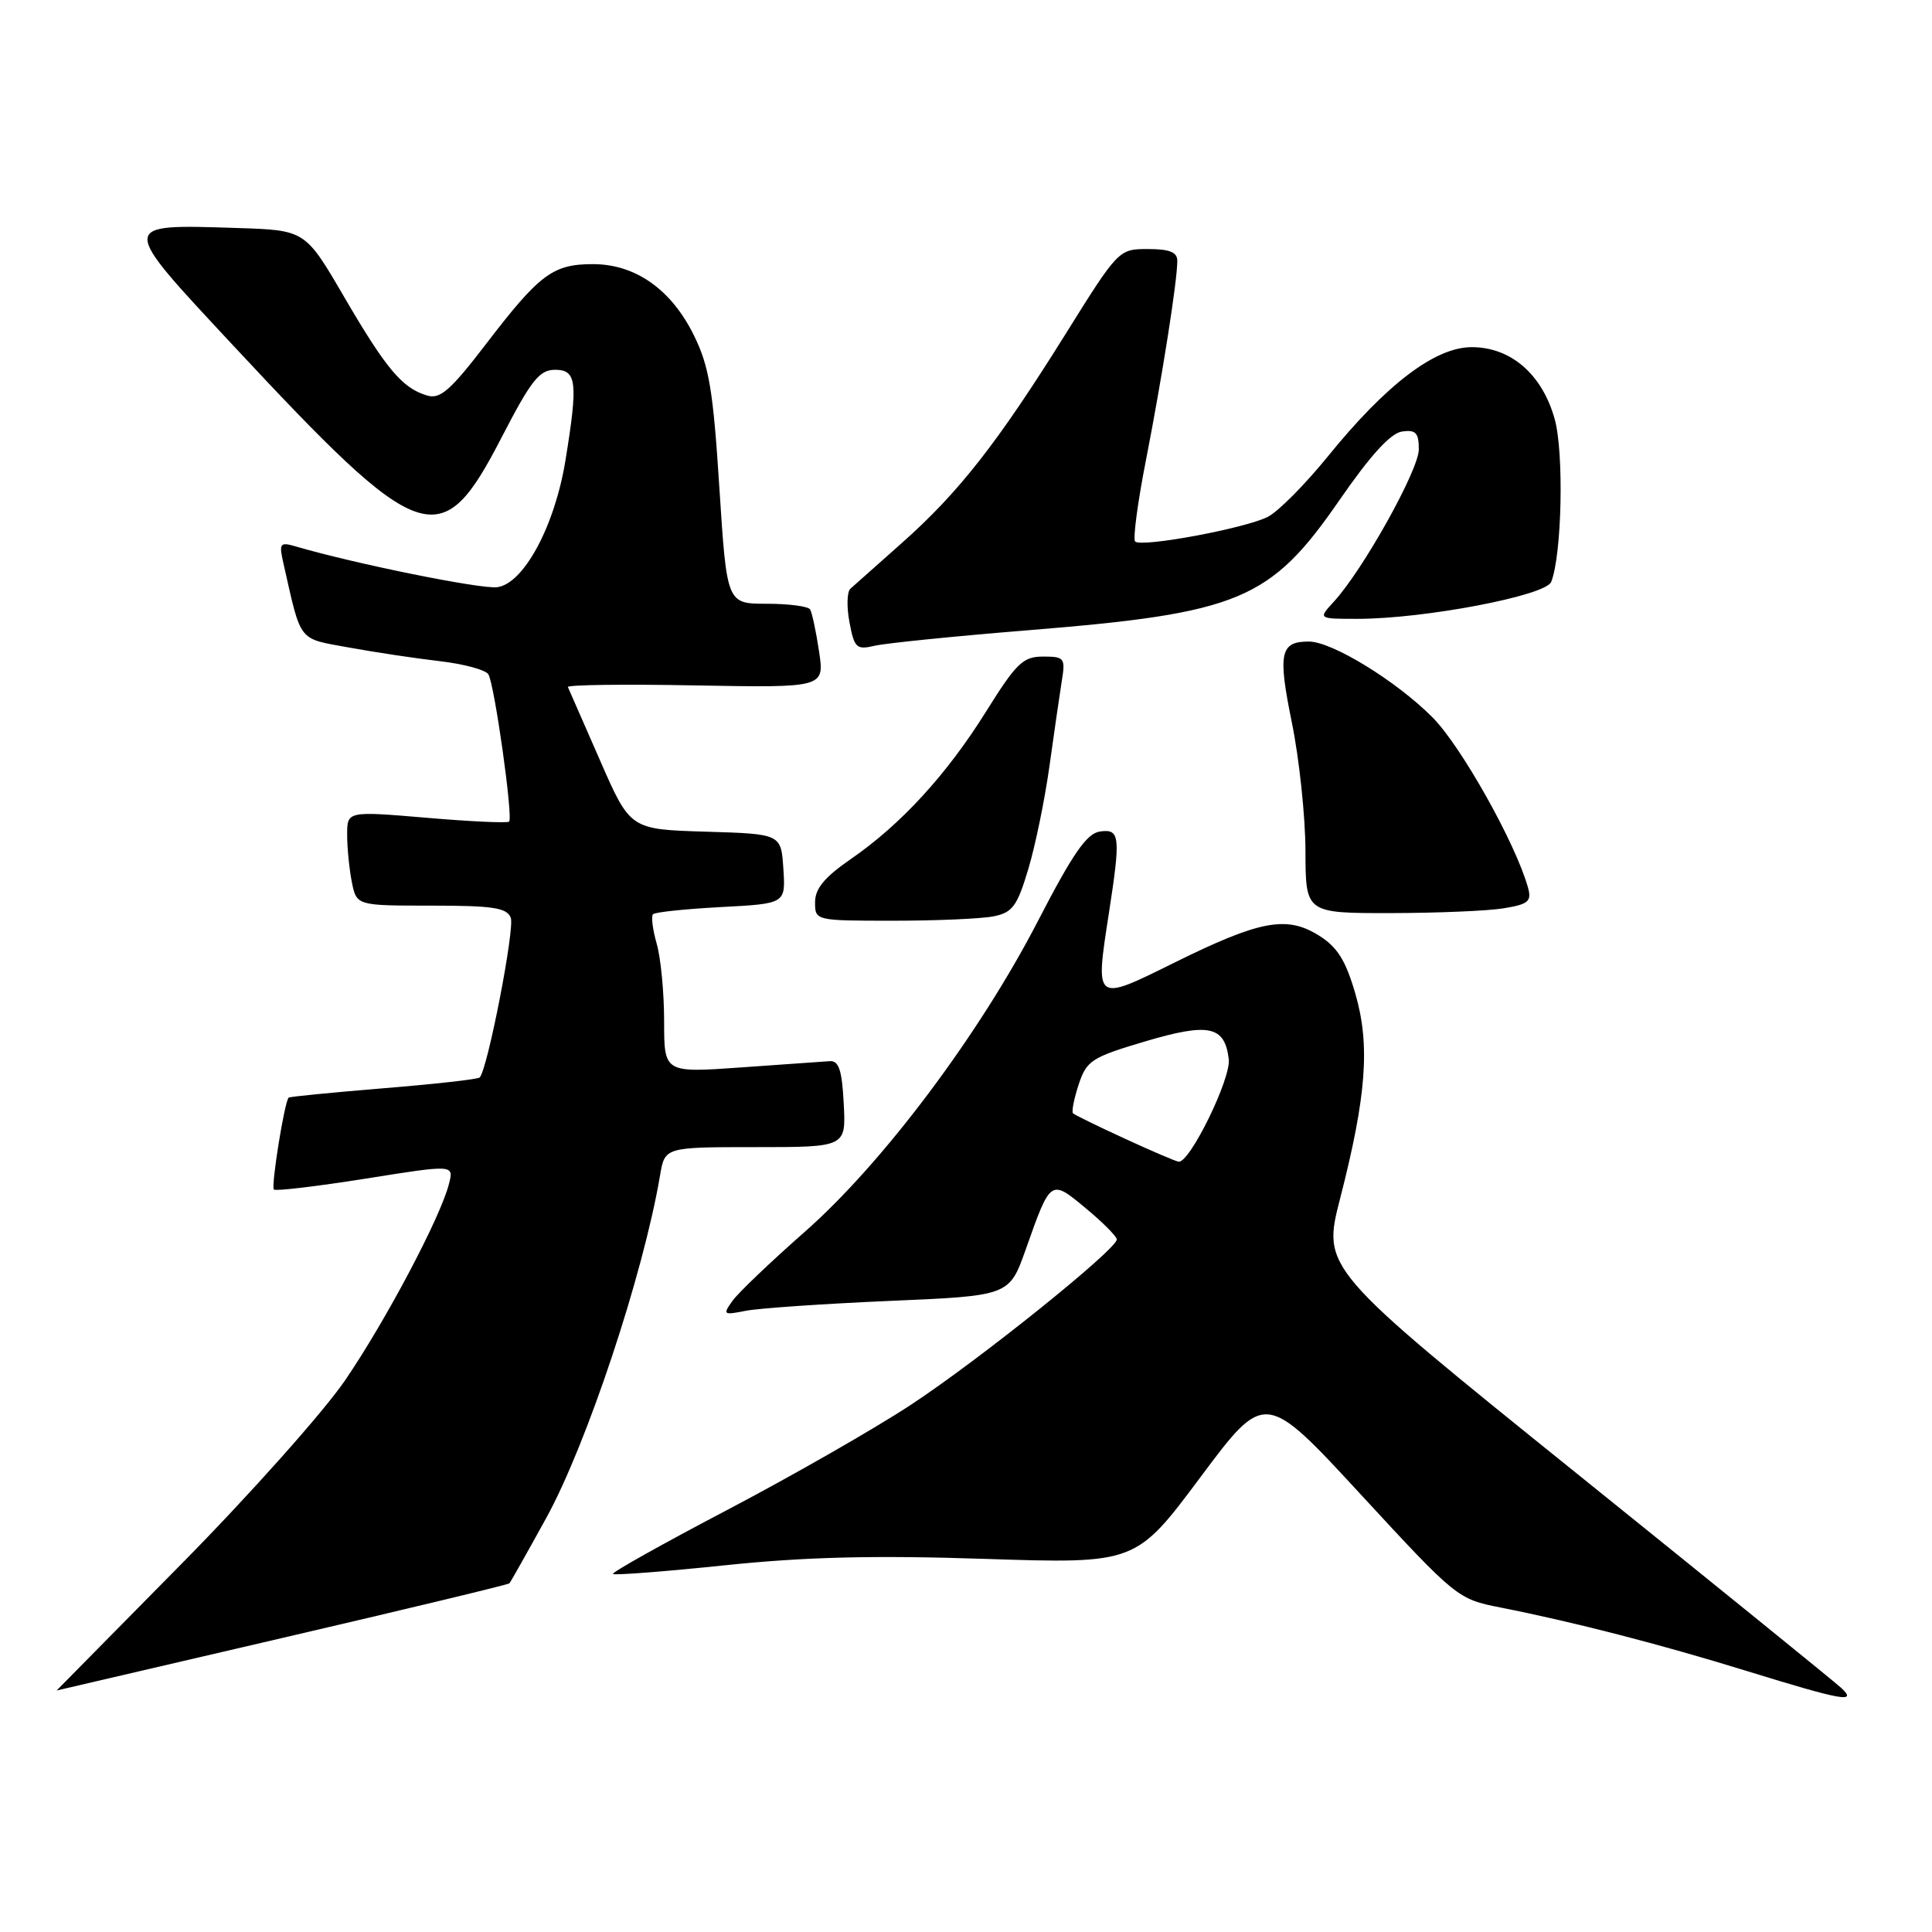 <?xml version="1.0" encoding="UTF-8" standalone="no"?>
<!DOCTYPE svg PUBLIC "-//W3C//DTD SVG 1.1//EN" "http://www.w3.org/Graphics/SVG/1.1/DTD/svg11.dtd" >
<svg xmlns="http://www.w3.org/2000/svg" xmlns:xlink="http://www.w3.org/1999/xlink" version="1.1" viewBox="0 0 256 256">
 <g >
 <path fill="currentColor"
d=" M 243.96 223.65 C 243.16 222.90 227.36 210.09 208.85 195.18 C 175.19 168.06 175.19 168.06 177.58 158.78 C 181.07 145.17 181.57 138.46 179.58 131.63 C 178.29 127.21 177.20 125.47 174.71 123.93 C 170.46 121.29 166.89 121.97 155.50 127.61 C 145.04 132.79 145.10 132.84 146.93 121.03 C 148.51 110.80 148.41 109.80 145.75 110.18 C 144.00 110.43 142.16 113.08 137.50 122.10 C 129.73 137.14 116.88 154.24 106.56 163.29 C 102.13 167.19 97.86 171.26 97.08 172.34 C 95.74 174.21 95.83 174.28 98.80 173.69 C 100.52 173.35 109.08 172.76 117.83 172.38 C 133.73 171.70 133.73 171.70 135.90 165.60 C 139.23 156.18 139.19 156.21 143.88 160.11 C 146.13 161.97 147.97 163.83 147.98 164.23 C 148.01 165.52 129.75 180.20 120.70 186.14 C 115.87 189.32 104.92 195.58 96.39 200.06 C 87.85 204.54 81.03 208.36 81.22 208.56 C 81.42 208.75 88.09 208.24 96.04 207.41 C 106.71 206.30 115.74 206.07 130.50 206.56 C 150.50 207.21 150.50 207.21 159.06 195.74 C 167.62 184.27 167.62 184.27 180.36 198.08 C 192.94 211.71 193.16 211.89 198.80 213.00 C 208.44 214.90 219.99 217.87 231.50 221.43 C 244.17 225.34 246.18 225.70 243.96 223.65 Z  M 37.36 217.05 C 53.79 213.23 67.35 209.97 67.50 209.80 C 67.65 209.64 69.84 205.75 72.37 201.16 C 77.76 191.37 85.23 168.89 87.46 155.75 C 88.09 152.00 88.09 152.00 100.10 152.00 C 112.10 152.00 112.10 152.00 111.80 146.25 C 111.57 141.77 111.15 140.52 109.93 140.61 C 109.07 140.67 103.79 141.04 98.18 141.44 C 88.00 142.16 88.00 142.16 88.00 135.32 C 88.00 131.56 87.56 126.94 87.02 125.06 C 86.48 123.17 86.26 121.41 86.53 121.14 C 86.80 120.86 90.87 120.44 95.56 120.19 C 104.10 119.74 104.10 119.74 103.80 115.12 C 103.50 110.50 103.50 110.50 93.50 110.20 C 83.50 109.90 83.50 109.90 79.50 100.74 C 77.30 95.70 75.39 91.34 75.25 91.04 C 75.11 90.74 82.70 90.64 92.12 90.82 C 109.25 91.13 109.25 91.13 108.53 86.32 C 108.13 83.67 107.60 81.16 107.34 80.75 C 107.09 80.34 104.50 80.00 101.59 80.00 C 96.31 80.00 96.31 80.00 95.32 64.63 C 94.49 51.62 93.96 48.51 91.92 44.38 C 88.92 38.33 84.18 35.00 78.57 35.00 C 73.27 35.00 71.51 36.31 64.48 45.48 C 59.70 51.72 58.33 52.93 56.60 52.41 C 53.31 51.44 51.17 48.89 45.61 39.36 C 40.45 30.50 40.45 30.50 31.41 30.21 C 15.67 29.72 15.68 29.45 30.87 45.75 C 55.97 72.69 58.42 73.53 66.44 58.01 C 70.38 50.38 71.47 49.00 73.55 49.00 C 76.42 49.00 76.61 50.65 74.93 60.98 C 73.51 69.73 69.37 77.40 65.85 77.81 C 63.63 78.06 47.10 74.72 39.20 72.41 C 37.09 71.79 36.95 71.98 37.55 74.62 C 39.96 85.26 39.40 84.55 46.24 85.80 C 49.68 86.43 55.10 87.24 58.28 87.61 C 61.46 87.98 64.35 88.76 64.71 89.35 C 65.52 90.65 68.01 108.32 67.46 108.87 C 67.25 109.08 62.33 108.86 56.54 108.36 C 46.00 107.47 46.00 107.47 46.00 110.61 C 46.00 112.34 46.28 115.16 46.62 116.88 C 47.25 120.00 47.25 120.00 57.16 120.00 C 65.33 120.00 67.17 120.28 67.68 121.61 C 68.23 123.05 64.60 141.74 63.56 142.77 C 63.33 143.01 57.59 143.65 50.82 144.20 C 44.04 144.76 38.39 145.31 38.25 145.44 C 37.70 145.94 35.89 157.22 36.29 157.62 C 36.52 157.85 41.98 157.20 48.42 156.18 C 60.14 154.31 60.14 154.31 59.50 156.84 C 58.41 161.22 51.14 174.97 45.74 182.88 C 42.88 187.07 33.11 198.04 24.02 207.25 C 14.93 216.47 7.50 224.00 7.50 224.00 C 7.50 224.00 20.94 220.87 37.36 217.05 Z  M 131.65 121.42 C 134.16 120.92 134.78 120.08 136.25 115.17 C 137.19 112.05 138.45 105.90 139.06 101.50 C 139.67 97.10 140.41 92.04 140.69 90.25 C 141.19 87.19 141.05 87.00 138.21 87.00 C 135.56 87.00 134.67 87.86 130.68 94.25 C 125.45 102.64 119.34 109.29 112.68 113.87 C 109.26 116.23 108.00 117.75 108.00 119.55 C 108.00 121.99 108.03 122.00 118.38 122.00 C 124.08 122.00 130.06 121.74 131.65 121.42 Z  M 199.27 120.35 C 202.52 119.82 202.97 119.43 202.47 117.62 C 200.86 111.79 193.58 98.81 189.79 95.03 C 184.98 90.21 176.51 85.02 173.45 85.01 C 169.62 84.99 169.30 86.54 171.18 95.75 C 172.16 100.56 172.97 108.21 172.98 112.75 C 173.00 121.00 173.00 121.00 184.25 120.99 C 190.44 120.98 197.20 120.70 199.27 120.35 Z  M 136.25 83.51 C 164.28 81.24 168.32 79.55 177.52 66.22 C 181.59 60.33 184.26 57.40 185.77 57.18 C 187.60 56.92 188.00 57.34 188.00 59.55 C 188.00 62.27 180.57 75.58 176.72 79.75 C 174.65 82.00 174.65 82.00 179.87 82.00 C 188.72 82.00 204.81 78.93 205.54 77.11 C 206.96 73.55 207.25 59.97 206.00 55.51 C 204.34 49.59 200.20 46.00 195.01 46.00 C 190.17 46.00 183.71 50.90 175.97 60.45 C 172.96 64.16 169.38 67.78 168.00 68.48 C 165.02 70.01 151.23 72.57 150.41 71.75 C 150.10 71.43 150.75 66.52 151.87 60.84 C 153.98 50.04 156.00 37.23 156.00 34.56 C 156.00 33.41 154.97 33.00 152.11 33.00 C 148.24 33.00 148.19 33.04 141.15 44.33 C 132.18 58.69 127.04 65.26 119.50 71.95 C 116.20 74.88 113.13 77.60 112.68 78.01 C 112.23 78.41 112.17 80.41 112.56 82.46 C 113.20 85.86 113.49 86.13 115.88 85.57 C 117.32 85.23 126.49 84.30 136.25 83.51 Z  M 149.03 150.87 C 145.48 149.24 142.39 147.73 142.18 147.52 C 141.97 147.31 142.31 145.59 142.93 143.70 C 143.98 140.53 144.64 140.10 151.71 138.00 C 160.20 135.48 162.29 135.93 162.82 140.36 C 163.12 142.93 157.66 154.09 156.18 153.93 C 155.80 153.89 152.59 152.51 149.03 150.87 Z "/>
</g>
</svg>